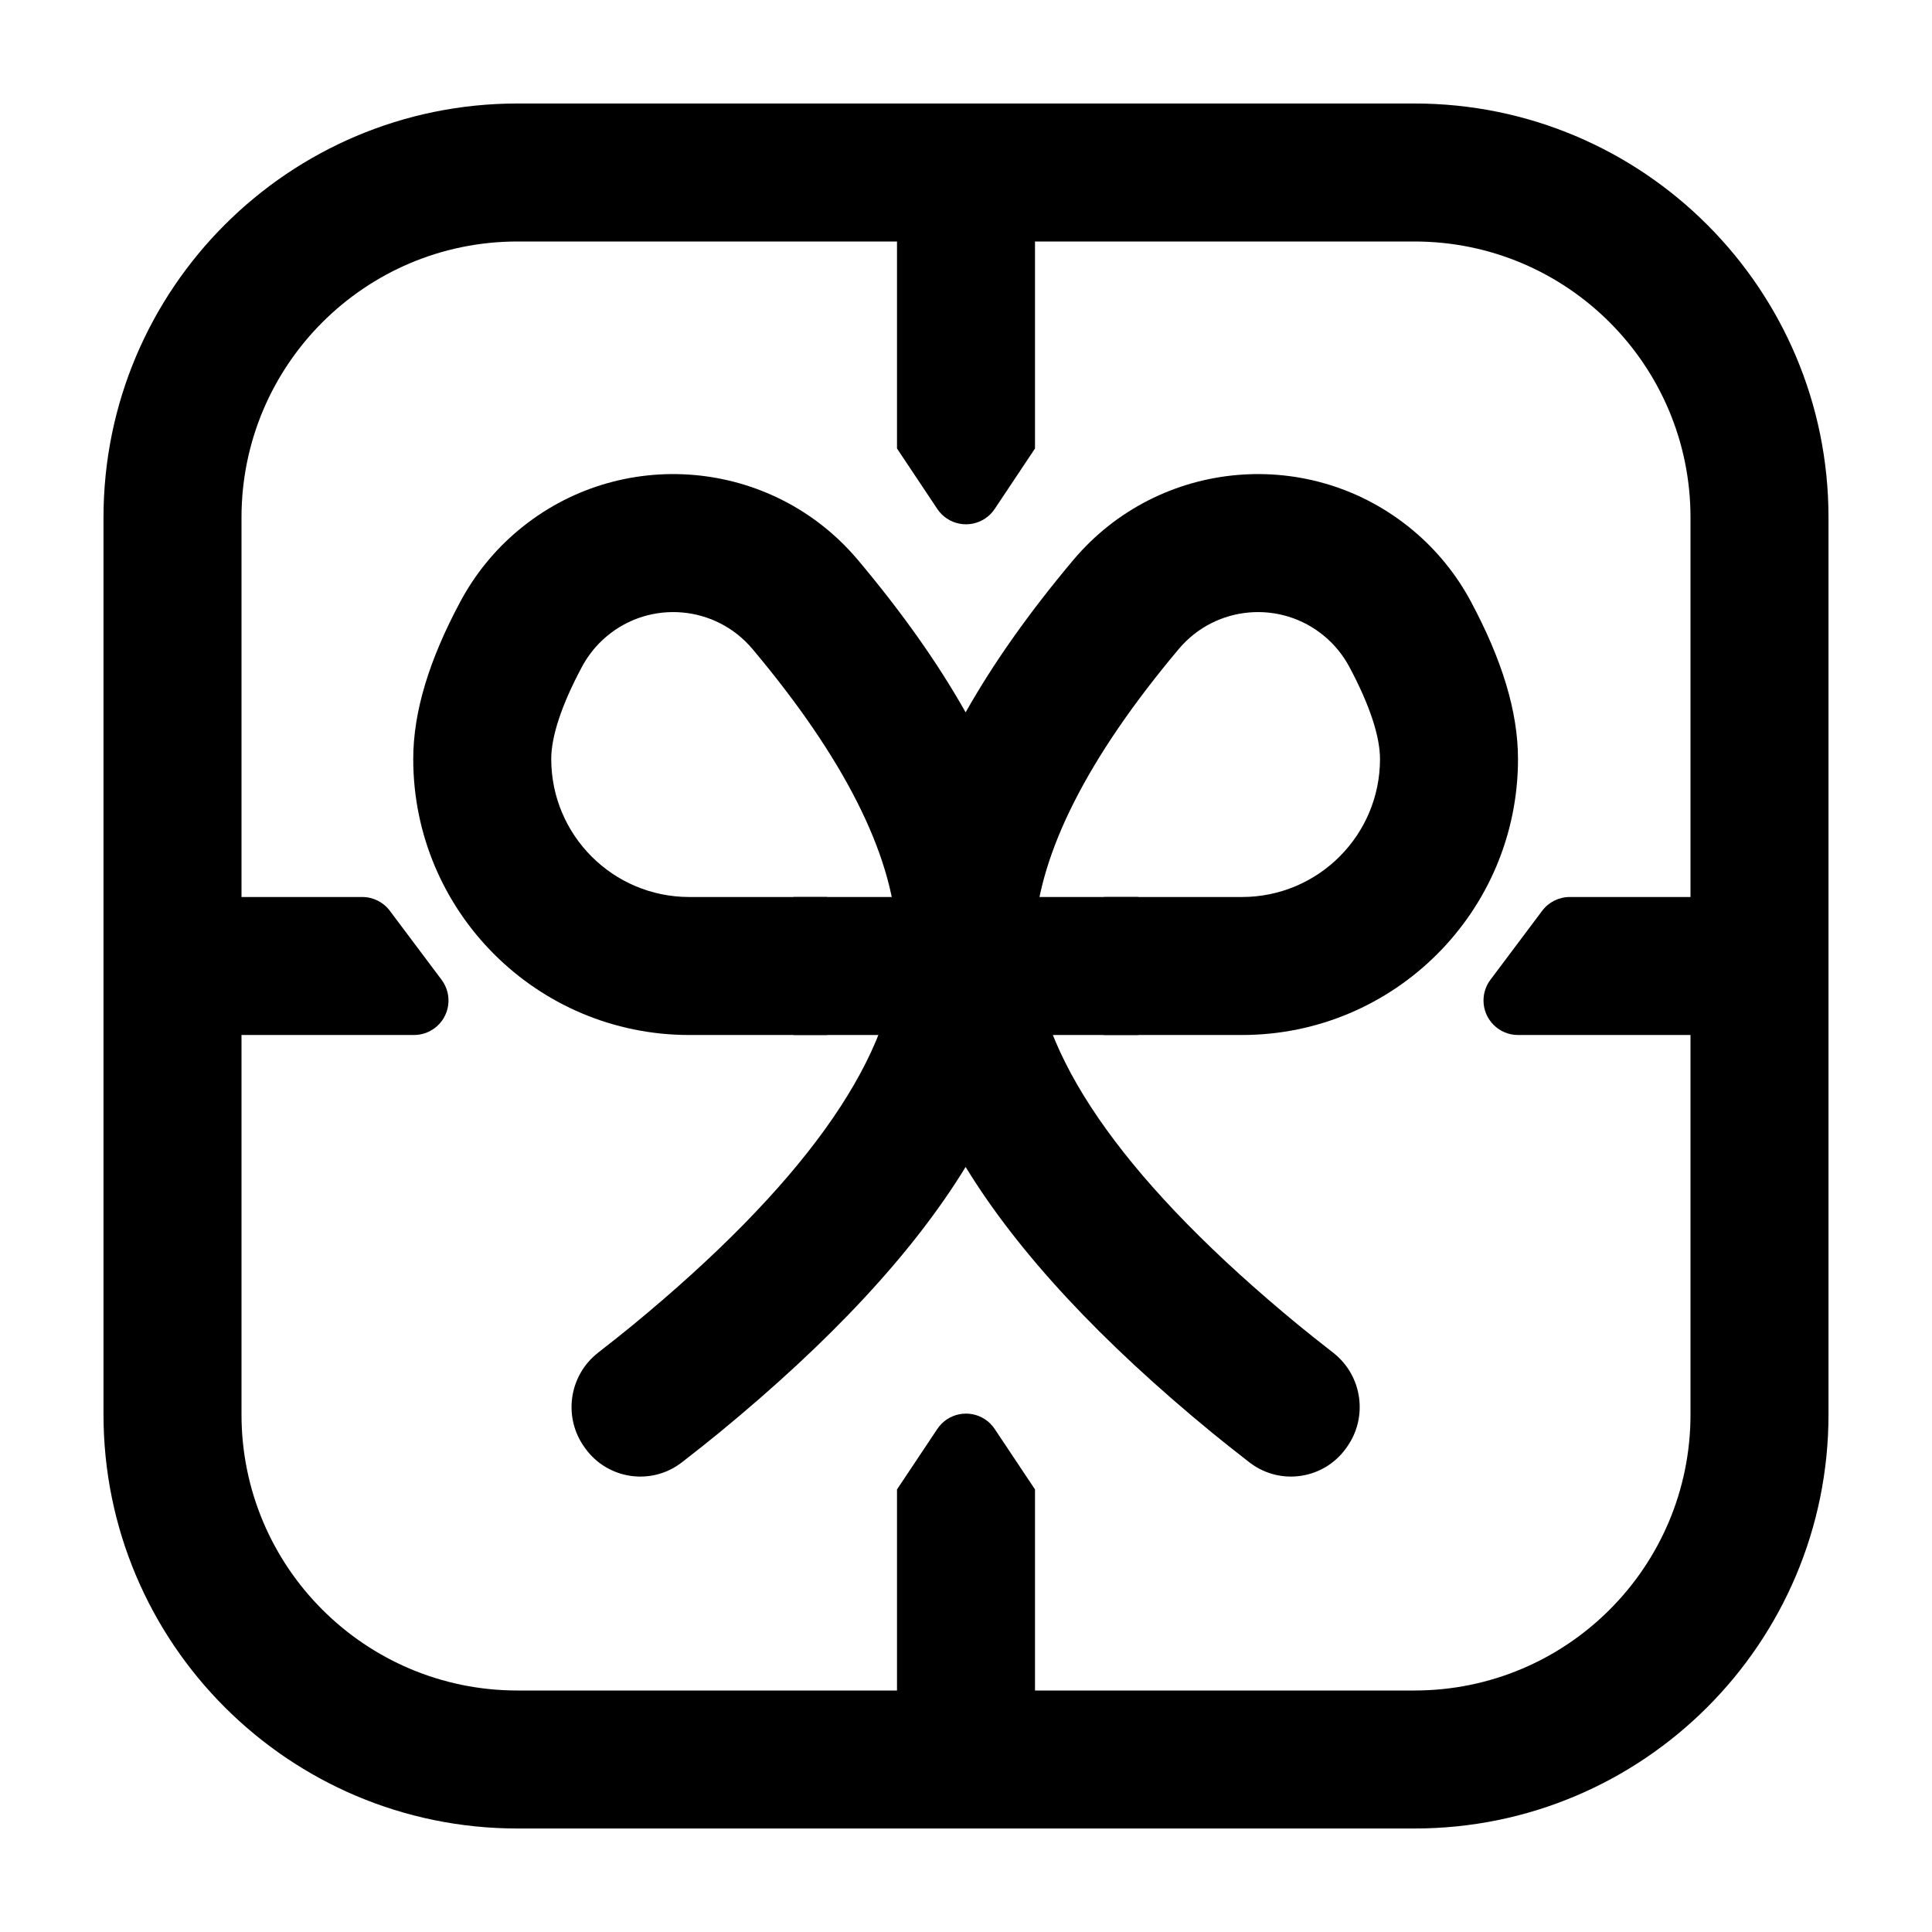 <svg xmlns="http://www.w3.org/2000/svg" width="56" height="56" viewBox="0 0 56 56">
  <g fill-rule="evenodd" transform="translate(3 3)">
    <path fill-rule="nonzero" d="M46,23 L46,12 C46,7.582 42.418,4 38,4 L27,4 L27,10 L25.832,11.752 C25.526,12.211 24.905,12.336 24.445,12.029 C24.335,11.956 24.241,11.862 24.168,11.752 L23,10 L23,4 L12,4 C7.582,4 4,7.582 4,12 L4,23 L7.5,23 C7.815,23 8.111,23.148 8.3,23.4 L9.8,25.4 C10.131,25.842 10.042,26.469 9.6,26.8 C9.427,26.93 9.216,27 9,27 L4,27 L4,38 C4,42.418 7.582,46 12,46 L23,46 L23,40.172 L24.168,38.42 C24.474,37.96 25.095,37.836 25.555,38.142 C25.665,38.216 25.759,38.31 25.832,38.42 L27,40.172 L27,46 L38,46 C42.418,46 46,42.418 46,38 L46,27 L41,27 C40.448,27 40,26.552 40,26 C40,25.784 40.07,25.573 40.2,25.4 L41.7,23.4 C41.889,23.148 42.185,23 42.5,23 L46,23 Z M12,0 L38,0 C44.627,-1.21743675e-15 50,5.373 50,12 L50,38 C50,44.627 44.627,50 38,50 L12,50 C5.373,50 8.11624501e-16,44.627 0,38 L0,12 C-8.11624501e-16,5.373 5.373,1.21743675e-15 12,0 Z"/>
    <path fill-rule="nonzero" d="M17.83,38.541 C17.557,38.765 17.202,39.047 16.766,39.386 C16.753,39.396 16.74,39.406 16.727,39.415 C15.853,40.06 14.623,39.874 13.978,39 L13.957,38.971 C13.313,38.098 13.483,36.872 14.339,36.206 C14.744,35.89 15.074,35.628 15.327,35.42 C20.25,31.371 22.765,27.803 22.984,24.852 C22.985,24.84 22.986,24.827 22.986,24.815 C22.976,24.547 22.976,24.277 22.986,24.006 C22.839,21.733 21.482,18.99 18.811,15.812 C17.745,14.543 15.852,14.379 14.584,15.445 C14.292,15.69 14.05,15.989 13.87,16.325 C13.26,17.463 12.978,18.367 12.978,19 C12.978,21.209 14.769,23 16.978,23 L20.978,23 L20.978,27 L16.978,27 C12.56,27 8.978,23.418 8.978,19 C8.978,17.616 9.449,16.107 10.344,14.437 C10.764,13.652 11.329,12.955 12.01,12.383 C14.97,9.896 19.386,10.278 21.873,13.238 C23.145,14.751 24.186,16.221 24.989,17.648 C25.793,16.221 26.834,14.751 28.105,13.238 C30.593,10.278 35.008,9.896 37.968,12.383 C38.649,12.955 39.215,13.652 39.635,14.437 C40.529,16.107 41,17.616 41,19 C41,23.418 37.418,27 33,27 L29,27 L29,23 L33,23 C35.209,23 37,21.209 37,19 C37,18.367 36.718,17.463 36.109,16.325 C35.929,15.989 35.686,15.69 35.394,15.445 C34.126,14.379 32.233,14.543 31.167,15.812 C28.496,18.99 27.139,21.733 26.992,24.006 C27.003,24.277 27.003,24.547 26.992,24.815 C26.993,24.827 26.994,24.84 26.995,24.852 C27.213,27.803 29.728,31.371 34.651,35.42 C34.905,35.628 35.234,35.89 35.639,36.206 C36.496,36.872 36.665,38.098 36.021,38.971 L36,39 C35.356,39.874 34.125,40.06 33.252,39.415 C33.239,39.406 33.226,39.396 33.213,39.386 C32.777,39.047 32.422,38.765 32.148,38.541 C28.911,35.884 26.517,33.321 24.989,30.825 C23.461,33.321 21.068,35.884 17.83,38.541 Z"/>
    <polygon points="20 23 30 23 30 27 20 27"/>
  </g>
</svg>
